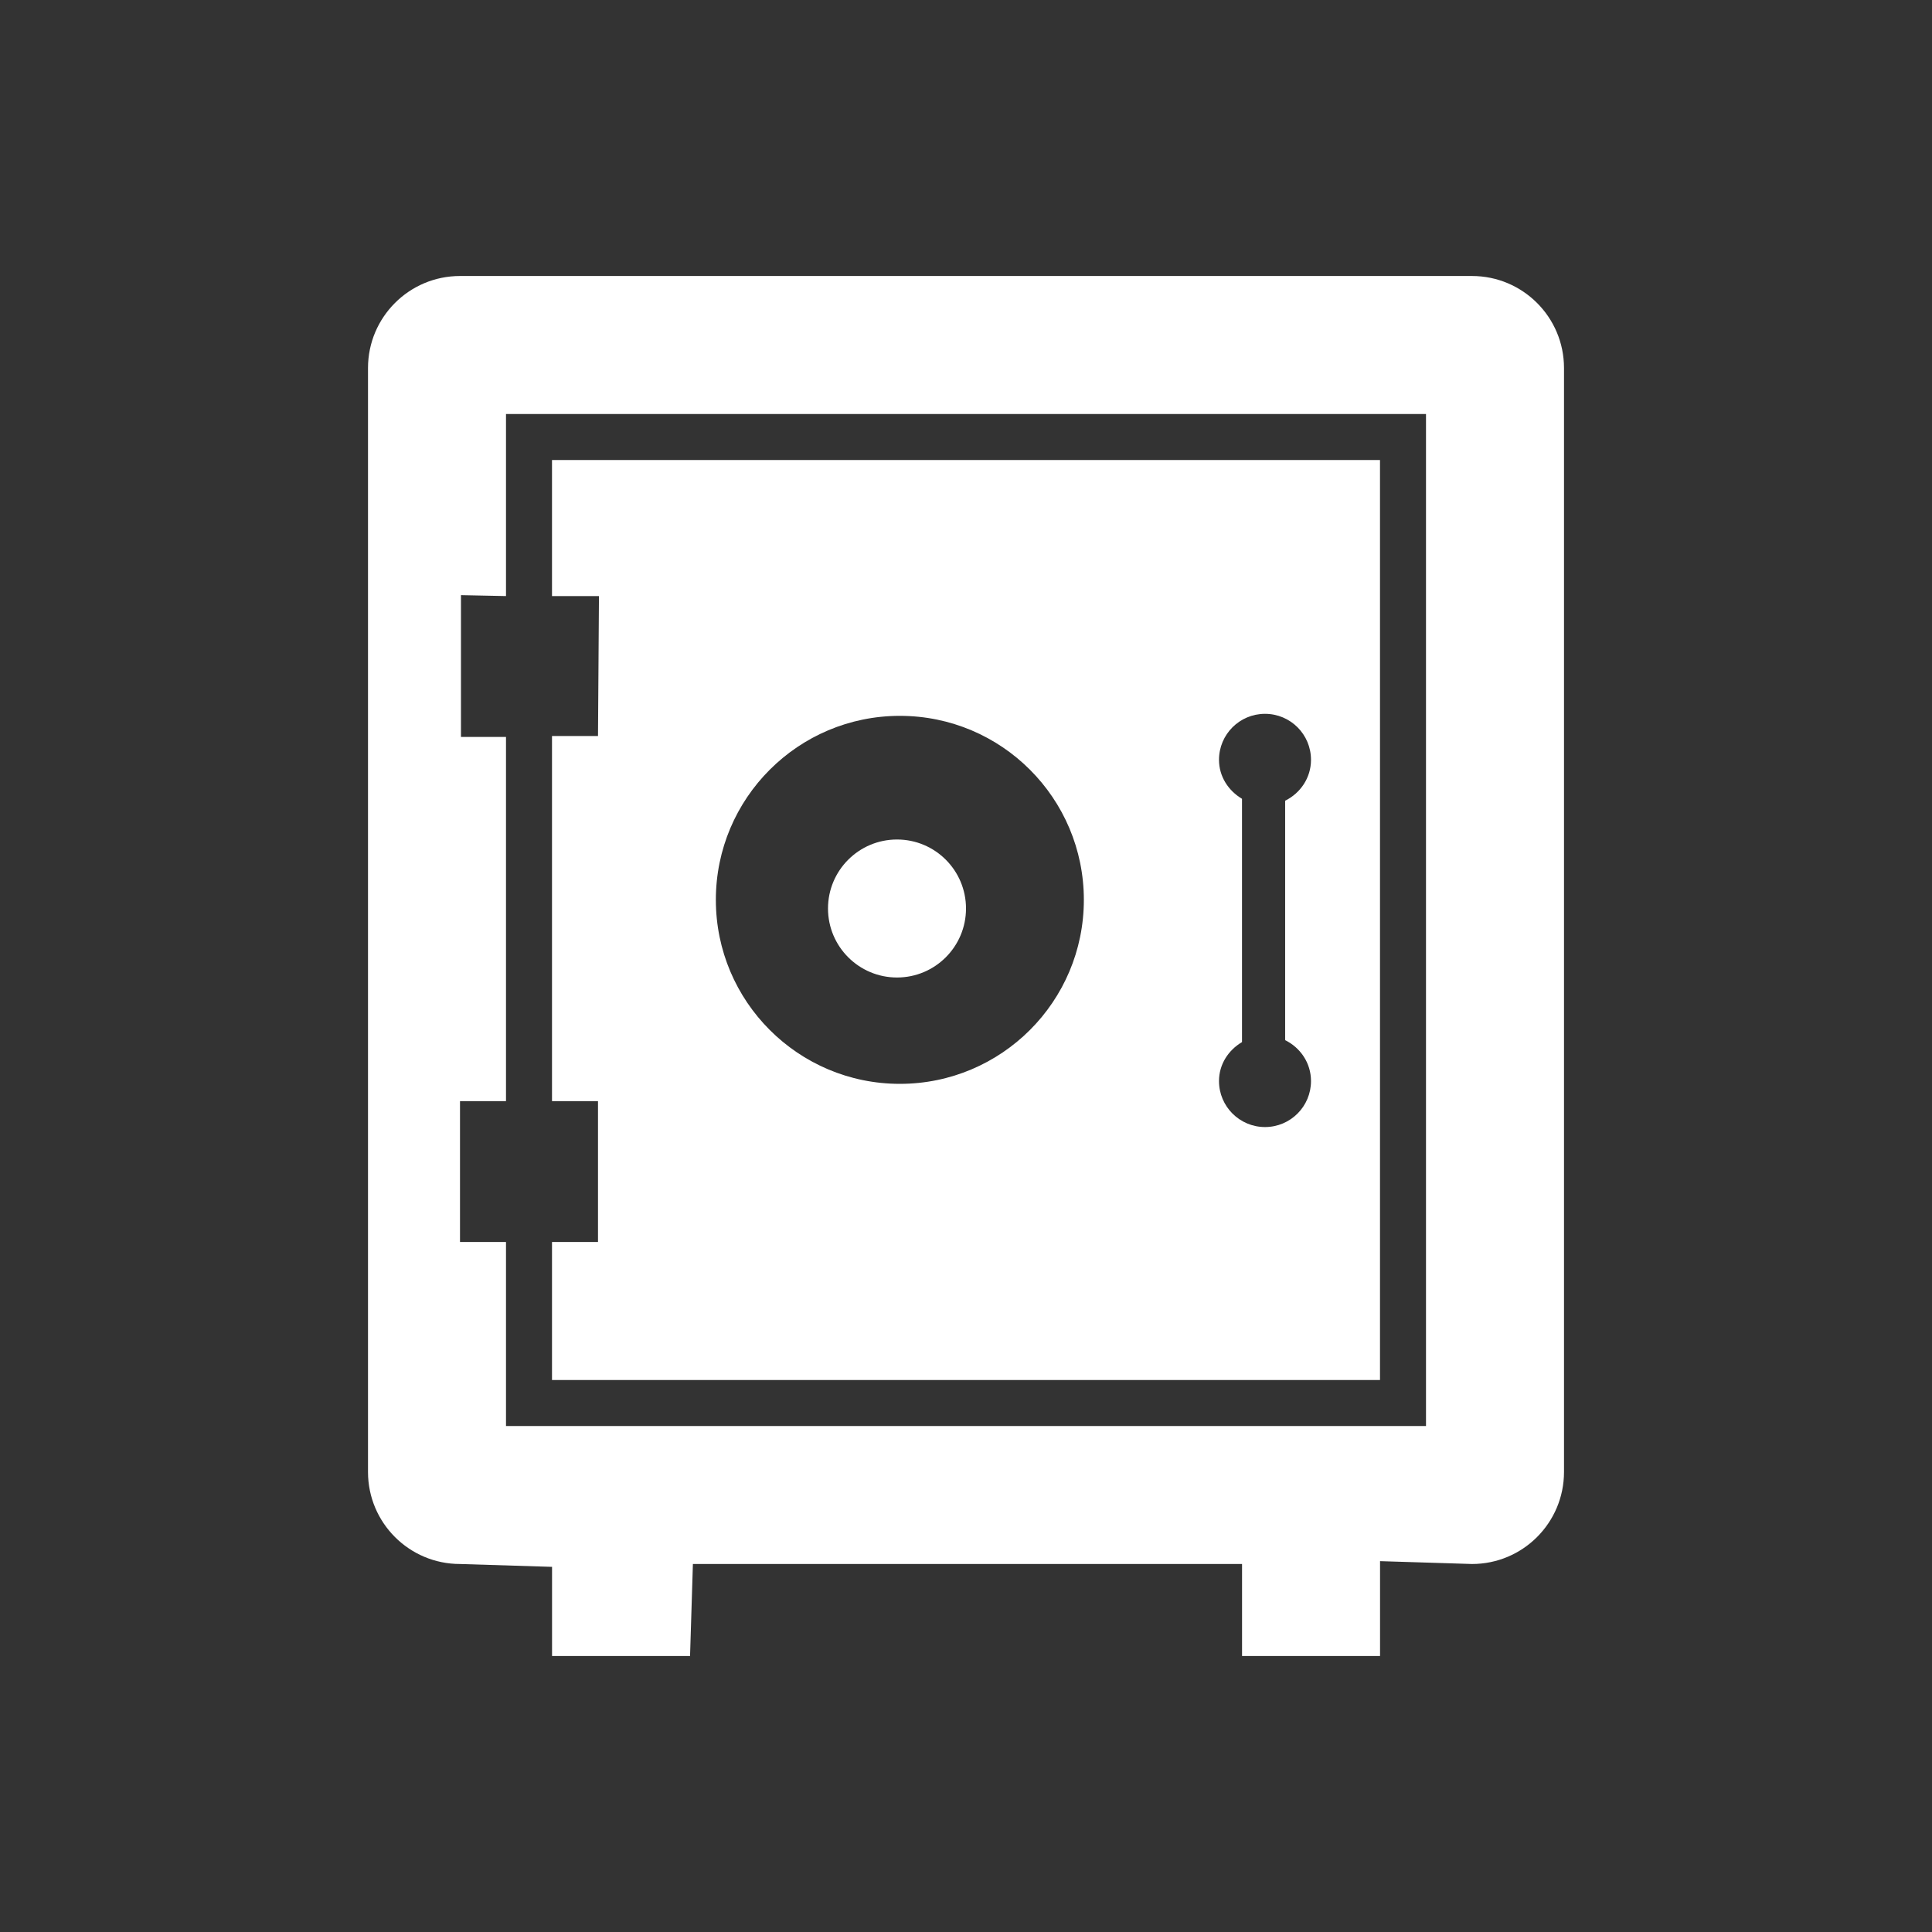 <!-- Generated by IcoMoon.io -->
<svg version="1.1" xmlns="http://www.w3.org/2000/svg" width="32" height="32" viewBox="-5 -5 42 42" fill="white">
<rect x="-5" y="-5" width="42" height="42" fill="#333333" stroke="none"/>
<title>safe</title>
<path d="M27 29l-1.999-0.062v2.062h-3v-2h-11.938l-0.062 2h-3v-1.938l-2.001-0.062c-1.104 0-2-0.896-2-2v-24c0-1.104 0.896-2 2-2h22c1.104 0 2 0.896 2 2v24c0 1.104-0.896 2-2 2zM26 4h-20v3.958l-0.979-0.020v3.083h0.979v7.917h-1v3.062h1v4h20v-22zM25 25h-18v-3h1v-3.062h-1v-7.938h1l0.021-3.042h-1.021v-2.958h18v20zM14.562 10.562c-2.209 0-4 1.791-4 4s1.791 4 4 4c2.21 0 4-1.791 4-4s-1.79-4-4-4zM23.5 11.518c0-0.553-0.447-1-1-1-0.552 0-1 0.447-1 1 0 0.366 0.207 0.673 0.5 0.847v5.289c-0.293 0.174-0.5 0.48-0.5 0.847 0 0.552 0.448 1 1 1 0.553 0 1-0.448 1-1 0-0.394-0.232-0.726-0.562-0.889v-5.205c0.33-0.164 0.562-0.496 0.562-0.889zM14.5 16.25c-0.828 0-1.5-0.672-1.5-1.5 0-0.829 0.672-1.5 1.5-1.5 0.829 0 1.5 0.671 1.5 1.5 0 0.828-0.671 1.5-1.5 1.5z"></path>
</svg>
